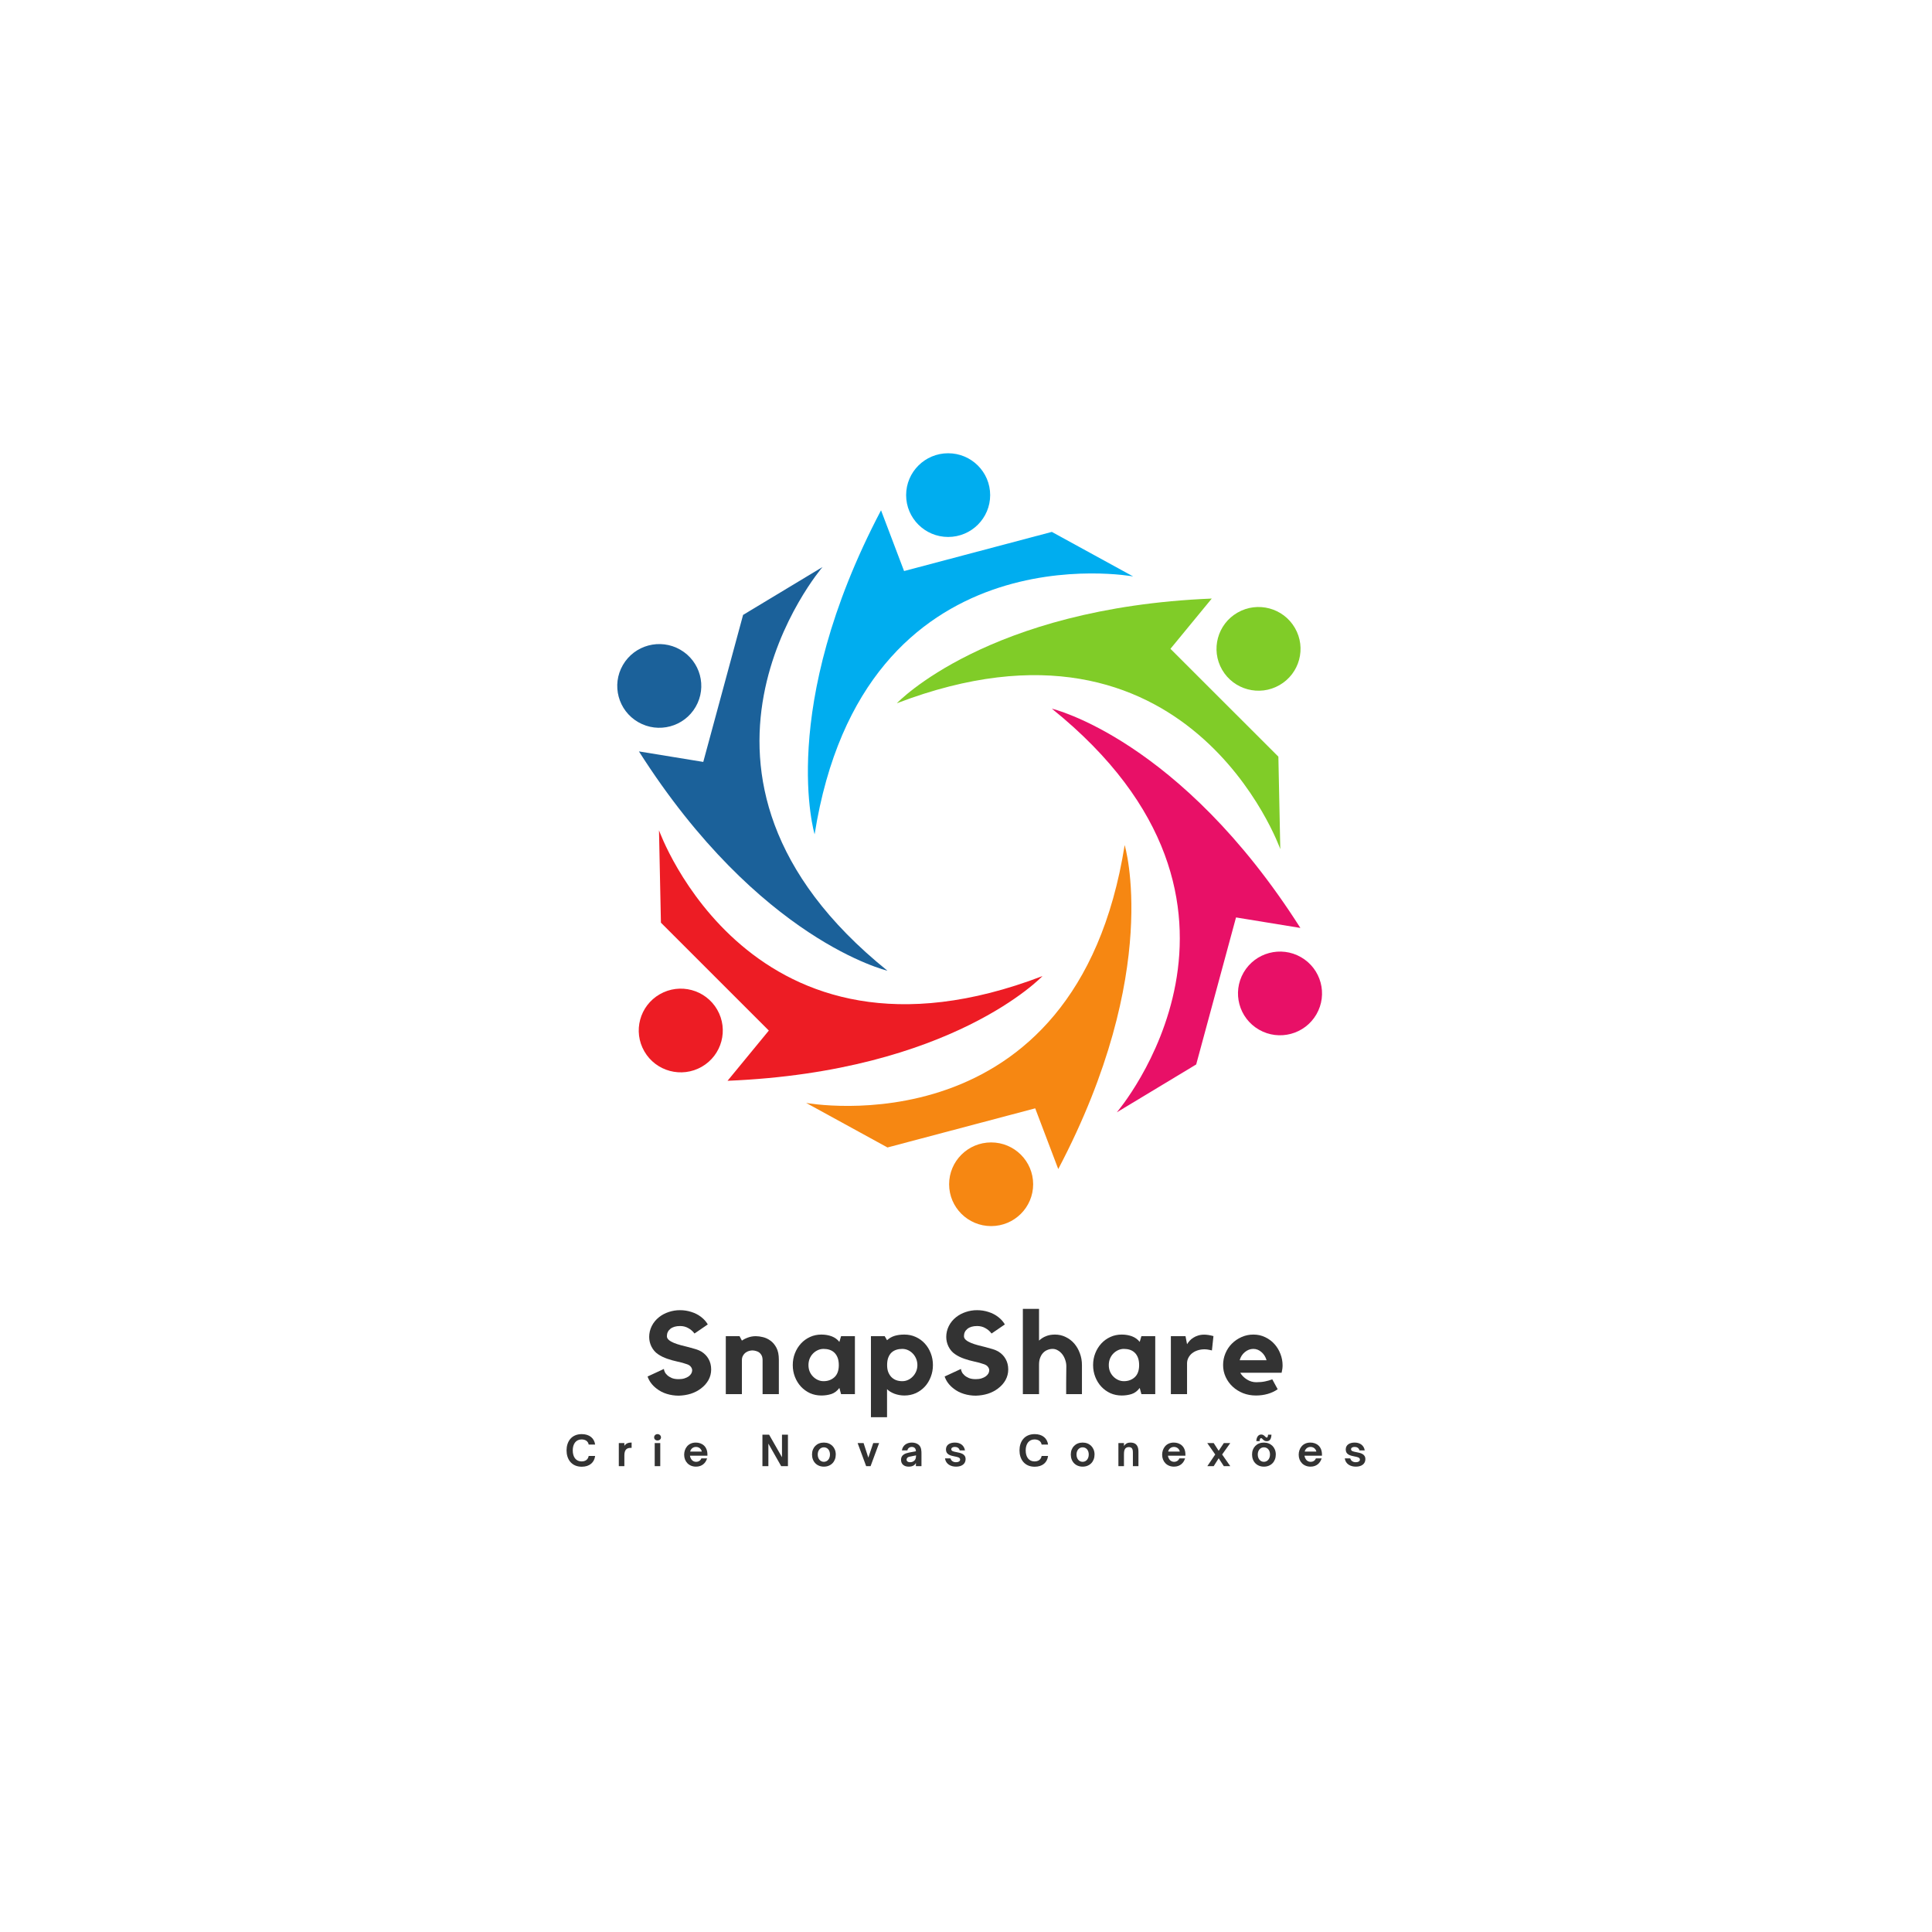 <svg xmlns="http://www.w3.org/2000/svg" xmlns:xlink="http://www.w3.org/1999/xlink" width="500" zoomAndPan="magnify" viewBox="0 0 375 375" height="500" preserveAspectRatio="xMidYMid meet" version="1.0"><defs><g/><clipPath id="df755dd53a"><path d="M 240.254 184.578 L 256.605 184.578 L 256.605 201 L 240.254 201 Z M 240.254 184.578 " clip-rule="nonzero"/></clipPath><clipPath id="cb427dc38b"><path d="M 184.117 221.734 L 200.637 221.734 L 200.637 237.977 L 184.117 237.977 Z M 184.117 221.734 " clip-rule="nonzero"/></clipPath><clipPath id="8b15f1510d"><path d="M 175 87.977 L 193 87.977 L 193 105 L 175 105 Z M 175 87.977 " clip-rule="nonzero"/></clipPath></defs><rect x="-37.5" width="450" fill="#ffffff" y="-37.5" height="450" fill-opacity="1"/><rect x="-37.5" width="450" fill="#ffffff" y="-37.5" height="450" fill-opacity="1"/><g fill="#333333" fill-opacity="1"><g transform="translate(124.803, 270.601)"><g><path d="M 11.297 -8.281 C 11.93 -7.895 12.41 -7.406 12.734 -6.812 C 13.066 -6.227 13.234 -5.551 13.234 -4.781 C 13.234 -4.062 13.062 -3.383 12.719 -2.75 C 12.375 -2.125 11.883 -1.57 11.25 -1.094 C 10.676 -0.656 10.02 -0.316 9.281 -0.078 C 8.551 0.148 7.773 0.273 6.953 0.297 C 6.141 0.297 5.363 0.18 4.625 -0.047 C 3.883 -0.273 3.227 -0.613 2.656 -1.062 C 1.789 -1.719 1.203 -2.504 0.891 -3.422 L 4.062 -4.891 C 4.062 -4.742 4.113 -4.555 4.219 -4.328 C 4.32 -4.098 4.488 -3.879 4.719 -3.672 C 4.945 -3.461 5.238 -3.281 5.594 -3.125 C 5.957 -2.977 6.406 -2.906 6.938 -2.906 C 7.363 -2.906 7.738 -2.957 8.062 -3.062 C 8.383 -3.164 8.656 -3.297 8.875 -3.453 C 9.094 -3.617 9.258 -3.801 9.375 -4 C 9.488 -4.207 9.547 -4.414 9.547 -4.625 C 9.547 -4.863 9.461 -5.086 9.297 -5.297 C 9.141 -5.516 8.895 -5.68 8.562 -5.797 C 7.957 -6.016 7.316 -6.191 6.641 -6.328 C 5.973 -6.473 5.32 -6.656 4.688 -6.875 C 4.051 -7.094 3.461 -7.383 2.922 -7.75 C 2.379 -8.113 1.945 -8.617 1.625 -9.266 C 1.344 -9.848 1.203 -10.461 1.203 -11.109 C 1.203 -11.836 1.367 -12.539 1.703 -13.219 C 2.047 -13.895 2.516 -14.469 3.109 -14.938 C 3.66 -15.375 4.285 -15.707 4.984 -15.938 C 5.68 -16.176 6.414 -16.297 7.188 -16.297 C 7.957 -16.297 8.691 -16.18 9.391 -15.953 C 10.098 -15.734 10.734 -15.406 11.297 -14.969 C 11.836 -14.551 12.266 -14.07 12.578 -13.531 L 10 -11.766 C 9.676 -12.203 9.273 -12.551 8.797 -12.812 C 8.328 -13.082 7.797 -13.219 7.203 -13.219 C 6.391 -13.219 5.758 -13.035 5.312 -12.672 C 4.863 -12.305 4.641 -11.832 4.641 -11.25 C 4.641 -10.977 4.766 -10.734 5.016 -10.516 C 5.266 -10.305 5.586 -10.117 5.984 -9.953 C 6.391 -9.785 6.844 -9.633 7.344 -9.5 C 7.844 -9.375 8.336 -9.25 8.828 -9.125 C 9.316 -9 9.781 -8.867 10.219 -8.734 C 10.656 -8.598 11.016 -8.445 11.297 -8.281 Z M 11.297 -8.281 "/></g></g></g><g fill="#333333" fill-opacity="1"><g transform="translate(139.83, 270.601)"><g><path d="M 6.875 -11.25 C 7.289 -11.25 7.754 -11.188 8.266 -11.062 C 8.785 -10.938 9.27 -10.707 9.719 -10.375 C 10.176 -10.051 10.562 -9.594 10.875 -9 C 11.188 -8.406 11.344 -7.641 11.344 -6.703 L 11.344 0 L 8.188 0 L 8.188 -6.594 C 8.188 -6.945 8.129 -7.242 8.016 -7.484 C 7.898 -7.723 7.75 -7.914 7.562 -8.062 C 7.375 -8.207 7.156 -8.312 6.906 -8.375 C 6.664 -8.445 6.426 -8.484 6.188 -8.484 C 5.988 -8.484 5.77 -8.445 5.531 -8.375 C 5.301 -8.312 5.082 -8.203 4.875 -8.047 C 4.676 -7.898 4.508 -7.703 4.375 -7.453 C 4.238 -7.211 4.172 -6.926 4.172 -6.594 L 4.172 0 L 1.047 0 L 1.047 -11.25 L 3.719 -11.25 L 4.172 -10.391 C 4.535 -10.641 4.941 -10.844 5.391 -11 C 5.848 -11.164 6.344 -11.25 6.875 -11.25 Z M 6.875 -11.25 "/></g></g></g><g fill="#333333" fill-opacity="1"><g transform="translate(153.157, 270.601)"><g><path d="M 12.781 -11.25 L 12.781 0 L 10.094 0 L 9.766 -1.203 C 9.328 -0.609 8.801 -0.211 8.188 -0.016 C 7.582 0.172 6.945 0.266 6.281 0.266 C 5.477 0.266 4.738 0.113 4.062 -0.188 C 3.395 -0.5 2.812 -0.922 2.312 -1.453 C 1.812 -1.992 1.422 -2.625 1.141 -3.344 C 0.859 -4.062 0.719 -4.828 0.719 -5.641 C 0.719 -6.461 0.859 -7.227 1.141 -7.938 C 1.422 -8.656 1.812 -9.285 2.312 -9.828 C 2.812 -10.367 3.395 -10.789 4.062 -11.094 C 4.738 -11.406 5.477 -11.562 6.281 -11.562 C 7.008 -11.562 7.676 -11.445 8.281 -11.219 C 8.883 -10.988 9.379 -10.629 9.766 -10.141 L 10.094 -11.25 Z M 9.656 -5.594 C 9.656 -6.188 9.578 -6.68 9.422 -7.078 C 9.266 -7.484 9.051 -7.812 8.781 -8.062 C 8.52 -8.312 8.211 -8.492 7.859 -8.609 C 7.504 -8.723 7.117 -8.781 6.703 -8.781 C 6.297 -8.781 5.914 -8.695 5.562 -8.531 C 5.207 -8.363 4.895 -8.141 4.625 -7.859 C 4.352 -7.578 4.141 -7.242 3.984 -6.859 C 3.836 -6.473 3.766 -6.066 3.766 -5.641 C 3.766 -5.203 3.836 -4.797 3.984 -4.422 C 4.141 -4.047 4.352 -3.719 4.625 -3.438 C 4.895 -3.156 5.207 -2.93 5.562 -2.766 C 5.914 -2.598 6.297 -2.516 6.703 -2.516 C 7.523 -2.516 8.219 -2.766 8.781 -3.266 C 9.352 -3.773 9.645 -4.551 9.656 -5.594 Z M 9.656 -5.594 "/></g></g></g><g fill="#333333" fill-opacity="1"><g transform="translate(168.002, 270.601)"><g><path d="M 7.531 -11.562 C 8.332 -11.562 9.07 -11.406 9.75 -11.094 C 10.426 -10.789 11.008 -10.367 11.5 -9.828 C 12 -9.285 12.383 -8.656 12.656 -7.938 C 12.938 -7.227 13.078 -6.461 13.078 -5.641 C 13.078 -4.828 12.938 -4.062 12.656 -3.344 C 12.383 -2.625 12 -1.992 11.5 -1.453 C 11.008 -0.922 10.426 -0.5 9.75 -0.188 C 9.07 0.113 8.332 0.266 7.531 0.266 C 6.875 0.266 6.234 0.148 5.609 -0.078 C 4.992 -0.316 4.516 -0.613 4.172 -0.969 L 4.172 4.484 L 1.047 4.484 L 1.047 -11.25 L 3.719 -11.25 L 4.172 -10.469 C 4.609 -10.863 5.098 -11.145 5.641 -11.312 C 6.191 -11.477 6.82 -11.562 7.531 -11.562 Z M 7.125 -2.516 C 7.531 -2.516 7.91 -2.598 8.266 -2.766 C 8.617 -2.93 8.926 -3.156 9.188 -3.438 C 9.457 -3.719 9.672 -4.047 9.828 -4.422 C 9.984 -4.797 10.062 -5.203 10.062 -5.641 C 10.062 -6.066 9.984 -6.473 9.828 -6.859 C 9.672 -7.242 9.457 -7.578 9.188 -7.859 C 8.926 -8.141 8.617 -8.363 8.266 -8.531 C 7.91 -8.695 7.531 -8.781 7.125 -8.781 C 6.707 -8.781 6.32 -8.723 5.969 -8.609 C 5.613 -8.492 5.301 -8.312 5.031 -8.062 C 4.77 -7.812 4.562 -7.484 4.406 -7.078 C 4.258 -6.68 4.188 -6.203 4.188 -5.641 C 4.188 -5.117 4.258 -4.664 4.406 -4.281 C 4.562 -3.895 4.77 -3.566 5.031 -3.297 C 5.301 -3.035 5.613 -2.836 5.969 -2.703 C 6.32 -2.578 6.707 -2.516 7.125 -2.516 Z M 7.125 -2.516 "/></g></g></g><g fill="#333333" fill-opacity="1"><g transform="translate(182.463, 270.601)"><g><path d="M 11.297 -8.281 C 11.93 -7.895 12.41 -7.406 12.734 -6.812 C 13.066 -6.227 13.234 -5.551 13.234 -4.781 C 13.234 -4.062 13.062 -3.383 12.719 -2.75 C 12.375 -2.125 11.883 -1.57 11.25 -1.094 C 10.676 -0.656 10.02 -0.316 9.281 -0.078 C 8.551 0.148 7.773 0.273 6.953 0.297 C 6.141 0.297 5.363 0.18 4.625 -0.047 C 3.883 -0.273 3.227 -0.613 2.656 -1.062 C 1.789 -1.719 1.203 -2.504 0.891 -3.422 L 4.062 -4.891 C 4.062 -4.742 4.113 -4.555 4.219 -4.328 C 4.32 -4.098 4.488 -3.879 4.719 -3.672 C 4.945 -3.461 5.238 -3.281 5.594 -3.125 C 5.957 -2.977 6.406 -2.906 6.938 -2.906 C 7.363 -2.906 7.738 -2.957 8.062 -3.062 C 8.383 -3.164 8.656 -3.297 8.875 -3.453 C 9.094 -3.617 9.258 -3.801 9.375 -4 C 9.488 -4.207 9.547 -4.414 9.547 -4.625 C 9.547 -4.863 9.461 -5.086 9.297 -5.297 C 9.141 -5.516 8.895 -5.68 8.562 -5.797 C 7.957 -6.016 7.316 -6.191 6.641 -6.328 C 5.973 -6.473 5.32 -6.656 4.688 -6.875 C 4.051 -7.094 3.461 -7.383 2.922 -7.75 C 2.379 -8.113 1.945 -8.617 1.625 -9.266 C 1.344 -9.848 1.203 -10.461 1.203 -11.109 C 1.203 -11.836 1.367 -12.539 1.703 -13.219 C 2.047 -13.895 2.516 -14.469 3.109 -14.938 C 3.66 -15.375 4.285 -15.707 4.984 -15.938 C 5.68 -16.176 6.414 -16.297 7.188 -16.297 C 7.957 -16.297 8.691 -16.18 9.391 -15.953 C 10.098 -15.734 10.734 -15.406 11.297 -14.969 C 11.836 -14.551 12.266 -14.07 12.578 -13.531 L 10 -11.766 C 9.676 -12.203 9.273 -12.551 8.797 -12.812 C 8.328 -13.082 7.797 -13.219 7.203 -13.219 C 6.391 -13.219 5.758 -13.035 5.312 -12.672 C 4.863 -12.305 4.641 -11.832 4.641 -11.25 C 4.641 -10.977 4.766 -10.734 5.016 -10.516 C 5.266 -10.305 5.586 -10.117 5.984 -9.953 C 6.391 -9.785 6.844 -9.633 7.344 -9.5 C 7.844 -9.375 8.336 -9.25 8.828 -9.125 C 9.316 -9 9.781 -8.867 10.219 -8.734 C 10.656 -8.598 11.016 -8.445 11.297 -8.281 Z M 11.297 -8.281 "/></g></g></g><g fill="#333333" fill-opacity="1"><g transform="translate(197.489, 270.601)"><g><path d="M 7.281 -11.562 C 8.02 -11.562 8.707 -11.406 9.344 -11.094 C 9.988 -10.789 10.547 -10.367 11.016 -9.828 C 11.484 -9.285 11.848 -8.656 12.109 -7.938 C 12.379 -7.227 12.516 -6.461 12.516 -5.641 L 12.516 0 L 9.453 0 L 9.453 -2.062 C 9.453 -2.633 9.457 -3.227 9.469 -3.844 C 9.477 -4.457 9.484 -4.984 9.484 -5.422 C 9.484 -5.836 9.41 -6.25 9.266 -6.656 C 9.129 -7.07 8.941 -7.43 8.703 -7.734 C 8.461 -8.047 8.18 -8.297 7.859 -8.484 C 7.535 -8.68 7.191 -8.781 6.828 -8.781 C 6.473 -8.781 6.133 -8.711 5.812 -8.578 C 5.5 -8.453 5.223 -8.266 4.984 -8.016 C 4.742 -7.766 4.551 -7.445 4.406 -7.062 C 4.258 -6.688 4.188 -6.242 4.188 -5.734 L 4.188 0 L 1.047 0 L 1.047 -16.547 L 4.188 -16.547 L 4.188 -10.391 C 4.582 -10.766 5.031 -11.051 5.531 -11.25 C 6.039 -11.457 6.625 -11.562 7.281 -11.562 Z M 7.281 -11.562 "/></g></g></g><g fill="#333333" fill-opacity="1"><g transform="translate(211.451, 270.601)"><g><path d="M 12.781 -11.25 L 12.781 0 L 10.094 0 L 9.766 -1.203 C 9.328 -0.609 8.801 -0.211 8.188 -0.016 C 7.582 0.172 6.945 0.266 6.281 0.266 C 5.477 0.266 4.738 0.113 4.062 -0.188 C 3.395 -0.5 2.812 -0.922 2.312 -1.453 C 1.812 -1.992 1.422 -2.625 1.141 -3.344 C 0.859 -4.062 0.719 -4.828 0.719 -5.641 C 0.719 -6.461 0.859 -7.227 1.141 -7.938 C 1.422 -8.656 1.812 -9.285 2.312 -9.828 C 2.812 -10.367 3.395 -10.789 4.062 -11.094 C 4.738 -11.406 5.477 -11.562 6.281 -11.562 C 7.008 -11.562 7.676 -11.445 8.281 -11.219 C 8.883 -10.988 9.379 -10.629 9.766 -10.141 L 10.094 -11.25 Z M 9.656 -5.594 C 9.656 -6.188 9.578 -6.68 9.422 -7.078 C 9.266 -7.484 9.051 -7.812 8.781 -8.062 C 8.52 -8.312 8.211 -8.492 7.859 -8.609 C 7.504 -8.723 7.117 -8.781 6.703 -8.781 C 6.297 -8.781 5.914 -8.695 5.562 -8.531 C 5.207 -8.363 4.895 -8.141 4.625 -7.859 C 4.352 -7.578 4.141 -7.242 3.984 -6.859 C 3.836 -6.473 3.766 -6.066 3.766 -5.641 C 3.766 -5.203 3.836 -4.797 3.984 -4.422 C 4.141 -4.047 4.352 -3.719 4.625 -3.438 C 4.895 -3.156 5.207 -2.93 5.562 -2.766 C 5.914 -2.598 6.297 -2.516 6.703 -2.516 C 7.523 -2.516 8.219 -2.766 8.781 -3.266 C 9.352 -3.773 9.645 -4.551 9.656 -5.594 Z M 9.656 -5.594 "/></g></g></g><g fill="#333333" fill-opacity="1"><g transform="translate(226.296, 270.601)"><g><path d="M 4.109 -9.688 C 4.254 -9.926 4.426 -10.156 4.625 -10.375 C 4.82 -10.594 5.055 -10.785 5.328 -10.953 C 5.598 -11.129 5.906 -11.27 6.25 -11.375 C 6.602 -11.488 7 -11.547 7.438 -11.547 C 7.945 -11.547 8.547 -11.453 9.234 -11.266 L 8.938 -8.484 C 8.77 -8.516 8.602 -8.551 8.438 -8.594 C 8.301 -8.625 8.148 -8.648 7.984 -8.672 C 7.816 -8.691 7.664 -8.703 7.531 -8.703 C 7.039 -8.703 6.586 -8.633 6.172 -8.5 C 5.754 -8.363 5.395 -8.176 5.094 -7.938 C 4.789 -7.695 4.551 -7.406 4.375 -7.062 C 4.195 -6.719 4.109 -6.352 4.109 -5.969 L 4.109 0 L 0.969 0 L 0.969 -11.25 L 3.812 -11.25 Z M 4.109 -9.688 "/></g></g></g><g fill="#333333" fill-opacity="1"><g transform="translate(236.699, 270.601)"><g><path d="M 6.578 -11.562 C 7.422 -11.562 8.191 -11.391 8.891 -11.047 C 9.586 -10.711 10.18 -10.27 10.672 -9.719 C 11.172 -9.164 11.555 -8.531 11.828 -7.812 C 12.109 -7.094 12.25 -6.352 12.25 -5.594 C 12.25 -5.145 12.188 -4.664 12.062 -4.156 L 4.031 -4.156 C 4.332 -3.633 4.766 -3.195 5.328 -2.844 C 5.891 -2.488 6.492 -2.312 7.141 -2.312 C 7.785 -2.312 8.352 -2.363 8.844 -2.469 C 9.344 -2.57 9.812 -2.707 10.25 -2.875 L 11.297 -0.953 C 10.734 -0.555 10.094 -0.254 9.375 -0.047 C 8.656 0.16 7.891 0.266 7.078 0.266 C 6.18 0.266 5.348 0.113 4.578 -0.188 C 3.805 -0.5 3.133 -0.922 2.562 -1.453 C 1.988 -1.984 1.535 -2.609 1.203 -3.328 C 0.867 -4.055 0.703 -4.828 0.703 -5.641 C 0.703 -6.441 0.852 -7.203 1.156 -7.922 C 1.457 -8.641 1.875 -9.266 2.406 -9.797 C 2.945 -10.336 3.57 -10.766 4.281 -11.078 C 4.988 -11.398 5.754 -11.562 6.578 -11.562 Z M 9.141 -6.578 C 8.953 -7.223 8.625 -7.75 8.156 -8.156 C 7.688 -8.57 7.16 -8.781 6.578 -8.781 C 5.973 -8.781 5.422 -8.57 4.922 -8.156 C 4.43 -7.75 4.098 -7.223 3.922 -6.578 Z M 9.141 -6.578 "/></g></g></g><g fill="#333333" fill-opacity="1"><g transform="translate(109.655, 284.581)"><g><path d="M 3.266 0.109 C 4.781 0.109 5.703 -0.719 5.859 -1.984 L 4.609 -1.984 C 4.484 -1.266 3.953 -0.922 3.234 -0.922 C 2.125 -0.922 1.516 -1.781 1.516 -3.062 C 1.516 -4.312 2.125 -5.188 3.234 -5.188 C 3.953 -5.188 4.5 -4.844 4.609 -4.188 L 5.859 -4.188 C 5.703 -5.391 4.781 -6.219 3.266 -6.219 C 1.25 -6.219 0.312 -4.75 0.312 -3.062 C 0.312 -1.375 1.25 0.109 3.266 0.109 Z M 3.266 0.109 "/></g></g></g><g fill="#333333" fill-opacity="1"><g transform="translate(119.627, 284.581)"><g><path d="M 1.562 0 L 1.562 -2.078 C 1.562 -2.672 1.688 -3.031 1.922 -3.266 C 2.109 -3.438 2.359 -3.547 2.734 -3.547 L 2.969 -3.547 L 2.969 -4.578 L 2.844 -4.578 C 2.312 -4.578 1.906 -4.422 1.562 -3.953 L 1.562 -4.484 L 0.484 -4.484 L 0.484 0 Z M 1.562 0 "/></g></g></g><g fill="#333333" fill-opacity="1"><g transform="translate(126.594, 284.581)"><g><path d="M 1.031 -4.984 C 1.391 -4.984 1.703 -5.219 1.703 -5.594 C 1.703 -5.953 1.391 -6.219 1.031 -6.219 C 0.656 -6.219 0.375 -5.953 0.375 -5.594 C 0.375 -5.219 0.656 -4.984 1.031 -4.984 Z M 1.562 0 L 1.562 -4.484 L 0.484 -4.484 L 0.484 0 Z M 1.562 0 "/></g></g></g><g fill="#333333" fill-opacity="1"><g transform="translate(132.498, 284.581)"><g><path d="M 2.594 0.094 C 3.797 0.094 4.484 -0.641 4.75 -1.516 L 3.641 -1.516 C 3.5 -1.141 3.141 -0.844 2.625 -0.844 C 2.172 -0.844 1.797 -1.078 1.594 -1.5 C 1.516 -1.625 1.438 -1.828 1.422 -2.031 L 4.812 -2.031 L 4.812 -2.25 C 4.812 -3.875 3.719 -4.578 2.562 -4.578 C 1.031 -4.578 0.297 -3.391 0.297 -2.219 C 0.297 -0.891 1.219 0.094 2.594 0.094 Z M 1.469 -2.828 C 1.484 -2.953 1.531 -3.109 1.641 -3.25 C 1.859 -3.562 2.188 -3.734 2.594 -3.734 C 2.984 -3.734 3.344 -3.562 3.547 -3.25 C 3.656 -3.109 3.703 -2.953 3.719 -2.828 Z M 1.469 -2.828 "/></g></g></g><g fill="#333333" fill-opacity="1"><g transform="translate(141.456, 284.581)"><g/></g></g><g fill="#333333" fill-opacity="1"><g transform="translate(147.439, 284.581)"><g><path d="M 1.703 0 L 1.703 -4.375 L 4.188 0 L 5.5 0 L 5.5 -6.109 L 4.344 -6.109 L 4.344 -1.734 L 1.844 -6.109 L 0.547 -6.109 L 0.547 0 Z M 1.703 0 "/></g></g></g><g fill="#333333" fill-opacity="1"><g transform="translate(157.316, 284.581)"><g><path d="M 2.594 0.094 C 3.969 0.094 4.906 -0.875 4.906 -2.266 C 4.906 -3.625 3.953 -4.578 2.594 -4.578 C 1.234 -4.578 0.297 -3.625 0.297 -2.266 C 0.297 -0.859 1.25 0.094 2.594 0.094 Z M 2.594 -0.844 C 1.906 -0.844 1.406 -1.422 1.406 -2.266 C 1.406 -3.078 1.906 -3.656 2.594 -3.656 C 3.312 -3.656 3.781 -3.078 3.781 -2.266 C 3.781 -1.438 3.297 -0.844 2.594 -0.844 Z M 2.594 -0.844 "/></g></g></g><g fill="#333333" fill-opacity="1"><g transform="translate(166.37, 284.581)"><g><path d="M 2.609 0 L 4.266 -4.484 L 3.125 -4.484 L 2.172 -1.656 L 1.25 -4.484 L 0.094 -4.484 L 1.75 0 Z M 2.609 0 "/></g></g></g><g fill="#333333" fill-opacity="1"><g transform="translate(174.576, 284.581)"><g><path d="M 1.781 0.094 C 2.172 0.094 2.516 0.031 2.797 -0.156 C 2.969 -0.266 3.094 -0.406 3.203 -0.609 L 3.203 0 L 4.281 0 L 4.281 -2.344 C 4.281 -2.953 4.281 -3.656 3.766 -4.125 C 3.422 -4.438 2.922 -4.578 2.406 -4.578 C 1.516 -4.578 0.641 -4.109 0.484 -3.062 L 1.547 -3.062 C 1.625 -3.484 1.984 -3.734 2.391 -3.734 C 2.641 -3.734 2.859 -3.656 2.984 -3.516 C 3.125 -3.375 3.203 -3.156 3.203 -2.891 L 1.875 -2.641 C 1.5 -2.562 1.109 -2.453 0.828 -2.25 C 0.516 -2.047 0.312 -1.719 0.312 -1.234 C 0.312 -0.375 0.938 0.094 1.781 0.094 Z M 2.047 -0.766 C 1.672 -0.766 1.391 -0.938 1.391 -1.266 C 1.391 -1.422 1.453 -1.531 1.531 -1.625 C 1.656 -1.75 1.844 -1.828 2.156 -1.875 L 3.234 -2.094 C 3.219 -1.5 3.094 -1.125 2.625 -0.891 C 2.453 -0.797 2.25 -0.766 2.047 -0.766 Z M 2.047 -0.766 "/></g></g></g><g fill="#333333" fill-opacity="1"><g transform="translate(183.141, 284.581)"><g><path d="M 2.438 0.094 C 3.594 0.094 4.281 -0.484 4.281 -1.359 C 4.281 -2.391 3.312 -2.562 2.531 -2.719 C 1.969 -2.828 1.5 -2.906 1.5 -3.281 C 1.5 -3.562 1.766 -3.734 2.188 -3.734 C 2.625 -3.734 3.016 -3.547 3.141 -3.062 L 4.156 -3.062 C 4 -4.031 3.25 -4.578 2.203 -4.578 C 1.266 -4.578 0.469 -4.172 0.469 -3.234 C 0.469 -2.234 1.375 -2.047 2.156 -1.891 C 2.719 -1.781 3.219 -1.688 3.219 -1.281 C 3.219 -0.938 2.875 -0.766 2.422 -0.766 C 1.875 -0.766 1.484 -1.031 1.344 -1.516 L 0.281 -1.516 C 0.438 -0.391 1.406 0.094 2.438 0.094 Z M 2.438 0.094 "/></g></g></g><g fill="#333333" fill-opacity="1"><g transform="translate(191.587, 284.581)"><g/></g></g><g fill="#333333" fill-opacity="1"><g transform="translate(197.571, 284.581)"><g><path d="M 3.266 0.109 C 4.781 0.109 5.703 -0.719 5.859 -1.984 L 4.609 -1.984 C 4.484 -1.266 3.953 -0.922 3.234 -0.922 C 2.125 -0.922 1.516 -1.781 1.516 -3.062 C 1.516 -4.312 2.125 -5.188 3.234 -5.188 C 3.953 -5.188 4.5 -4.844 4.609 -4.188 L 5.859 -4.188 C 5.703 -5.391 4.781 -6.219 3.266 -6.219 C 1.25 -6.219 0.312 -4.75 0.312 -3.062 C 0.312 -1.375 1.25 0.109 3.266 0.109 Z M 3.266 0.109 "/></g></g></g><g fill="#333333" fill-opacity="1"><g transform="translate(207.544, 284.581)"><g><path d="M 2.594 0.094 C 3.969 0.094 4.906 -0.875 4.906 -2.266 C 4.906 -3.625 3.953 -4.578 2.594 -4.578 C 1.234 -4.578 0.297 -3.625 0.297 -2.266 C 0.297 -0.859 1.25 0.094 2.594 0.094 Z M 2.594 -0.844 C 1.906 -0.844 1.406 -1.422 1.406 -2.266 C 1.406 -3.078 1.906 -3.656 2.594 -3.656 C 3.312 -3.656 3.781 -3.078 3.781 -2.266 C 3.781 -1.438 3.297 -0.844 2.594 -0.844 Z M 2.594 -0.844 "/></g></g></g><g fill="#333333" fill-opacity="1"><g transform="translate(216.597, 284.581)"><g><path d="M 1.562 0 L 1.562 -2.281 C 1.562 -2.875 1.641 -3.203 1.828 -3.422 C 1.969 -3.594 2.203 -3.703 2.516 -3.703 C 2.766 -3.703 2.953 -3.625 3.078 -3.5 C 3.234 -3.328 3.297 -3.062 3.297 -2.594 L 3.297 0 L 4.375 0 L 4.375 -2.578 C 4.375 -3.031 4.375 -3.438 4.188 -3.828 C 3.984 -4.25 3.609 -4.578 2.797 -4.578 C 2.312 -4.578 1.922 -4.422 1.562 -3.922 L 1.562 -4.484 L 0.484 -4.484 L 0.484 0 Z M 1.562 0 "/></g></g></g><g fill="#333333" fill-opacity="1"><g transform="translate(225.275, 284.581)"><g><path d="M 2.594 0.094 C 3.797 0.094 4.484 -0.641 4.75 -1.516 L 3.641 -1.516 C 3.5 -1.141 3.141 -0.844 2.625 -0.844 C 2.172 -0.844 1.797 -1.078 1.594 -1.5 C 1.516 -1.625 1.438 -1.828 1.422 -2.031 L 4.812 -2.031 L 4.812 -2.25 C 4.812 -3.875 3.719 -4.578 2.562 -4.578 C 1.031 -4.578 0.297 -3.391 0.297 -2.219 C 0.297 -0.891 1.219 0.094 2.594 0.094 Z M 1.469 -2.828 C 1.484 -2.953 1.531 -3.109 1.641 -3.25 C 1.859 -3.562 2.188 -3.734 2.594 -3.734 C 2.984 -3.734 3.344 -3.562 3.547 -3.25 C 3.656 -3.109 3.703 -2.953 3.719 -2.828 Z M 1.469 -2.828 "/></g></g></g><g fill="#333333" fill-opacity="1"><g transform="translate(234.232, 284.581)"><g><path d="M 1.344 0 L 2.312 -1.531 L 3.312 0 L 4.562 0 L 2.984 -2.266 L 4.562 -4.484 L 3.312 -4.484 L 2.312 -2.984 L 1.344 -4.484 L 0.094 -4.484 L 1.641 -2.266 L 0.109 0 Z M 1.344 0 "/></g></g></g><g fill="#333333" fill-opacity="1"><g transform="translate(242.726, 284.581)"><g><path d="M 3.141 -4.844 C 3.75 -4.844 4.016 -5.266 4.062 -6.109 L 3.406 -6.109 C 3.375 -5.719 3.281 -5.547 3.156 -5.547 C 2.875 -5.547 2.688 -6.141 2.078 -6.141 C 1.516 -6.141 1.156 -5.641 1.125 -4.859 L 1.766 -4.859 C 1.781 -5.234 1.875 -5.438 2.047 -5.438 C 2.328 -5.438 2.469 -4.844 3.141 -4.844 Z M 2.594 0.094 C 3.969 0.094 4.906 -0.875 4.906 -2.266 C 4.906 -3.625 3.953 -4.578 2.594 -4.578 C 1.234 -4.578 0.297 -3.625 0.297 -2.266 C 0.297 -0.859 1.25 0.094 2.594 0.094 Z M 2.594 -0.844 C 1.906 -0.844 1.406 -1.422 1.406 -2.266 C 1.406 -3.078 1.906 -3.656 2.594 -3.656 C 3.312 -3.656 3.781 -3.078 3.781 -2.266 C 3.781 -1.438 3.297 -0.844 2.594 -0.844 Z M 2.594 -0.844 "/></g></g></g><g fill="#333333" fill-opacity="1"><g transform="translate(251.78, 284.581)"><g><path d="M 2.594 0.094 C 3.797 0.094 4.484 -0.641 4.75 -1.516 L 3.641 -1.516 C 3.5 -1.141 3.141 -0.844 2.625 -0.844 C 2.172 -0.844 1.797 -1.078 1.594 -1.5 C 1.516 -1.625 1.438 -1.828 1.422 -2.031 L 4.812 -2.031 L 4.812 -2.25 C 4.812 -3.875 3.719 -4.578 2.562 -4.578 C 1.031 -4.578 0.297 -3.391 0.297 -2.219 C 0.297 -0.891 1.219 0.094 2.594 0.094 Z M 1.469 -2.828 C 1.484 -2.953 1.531 -3.109 1.641 -3.25 C 1.859 -3.562 2.188 -3.734 2.594 -3.734 C 2.984 -3.734 3.344 -3.562 3.547 -3.25 C 3.656 -3.109 3.703 -2.953 3.719 -2.828 Z M 1.469 -2.828 "/></g></g></g><g fill="#333333" fill-opacity="1"><g transform="translate(260.737, 284.581)"><g><path d="M 2.438 0.094 C 3.594 0.094 4.281 -0.484 4.281 -1.359 C 4.281 -2.391 3.312 -2.562 2.531 -2.719 C 1.969 -2.828 1.5 -2.906 1.5 -3.281 C 1.5 -3.562 1.766 -3.734 2.188 -3.734 C 2.625 -3.734 3.016 -3.547 3.141 -3.062 L 4.156 -3.062 C 4 -4.031 3.25 -4.578 2.203 -4.578 C 1.266 -4.578 0.469 -4.172 0.469 -3.234 C 0.469 -2.234 1.375 -2.047 2.156 -1.891 C 2.719 -1.781 3.219 -1.688 3.219 -1.281 C 3.219 -0.938 2.875 -0.766 2.422 -0.766 C 1.875 -0.766 1.484 -1.031 1.344 -1.516 L 0.281 -1.516 C 0.438 -0.391 1.406 0.094 2.438 0.094 Z M 2.438 0.094 "/></g></g></g><path fill="#80cc28" d="M 248.133 146.867 L 227.184 125.934 L 235.203 116.18 C 191.578 117.965 174.074 136.504 174.074 136.504 C 230.758 114.801 248.504 164.809 248.504 164.809 L 248.133 146.867 " fill-opacity="1" fill-rule="nonzero"/><path fill="#80cc28" d="M 237.215 130.004 C 239.469 133.891 244.457 135.223 248.355 132.977 C 252.258 130.734 253.594 125.766 251.34 121.883 C 249.09 117.996 244.102 116.664 240.199 118.91 C 236.301 121.152 234.965 126.121 237.215 130.004 " fill-opacity="1" fill-rule="nonzero"/><path fill="#e81067" d="M 232.18 206.609 L 239.91 178.074 L 252.402 180.113 C 229.035 143.383 204.164 137.551 204.164 137.551 C 251.375 175.594 216.77 215.902 216.77 215.902 L 232.18 206.609 " fill-opacity="1" fill-rule="nonzero"/><g clip-path="url(#df755dd53a)"><path fill="#e81067" d="M 241.387 188.762 C 239.133 192.648 240.473 197.617 244.371 199.859 C 248.273 202.102 253.262 200.77 255.512 196.887 C 257.766 193 256.43 188.035 252.527 185.789 C 248.629 183.547 243.641 184.879 241.387 188.762 " fill-opacity="1" fill-rule="nonzero"/></g><path fill="#f68712" d="M 172.258 222.723 L 200.934 215.125 L 205.406 226.914 C 225.664 188.398 218.297 164.027 218.297 164.027 C 208.828 223.77 156.473 214.074 156.473 214.074 L 172.258 222.723 " fill-opacity="1" fill-rule="nonzero"/><g clip-path="url(#cb427dc38b)"><path fill="#f68712" d="M 192.379 221.742 C 187.875 221.742 184.223 225.379 184.223 229.863 C 184.223 234.348 187.875 237.984 192.379 237.984 C 196.883 237.984 200.535 234.348 200.535 229.863 C 200.535 225.379 196.883 221.742 192.379 221.742 " fill-opacity="1" fill-rule="nonzero"/></g><path fill="#ed1c24" d="M 128.285 179.094 L 149.23 200.031 L 141.215 209.781 C 184.836 207.996 202.344 189.457 202.344 189.457 C 145.656 211.16 127.91 161.156 127.91 161.156 L 128.285 179.094 " fill-opacity="1" fill-rule="nonzero"/><path fill="#ed1c24" d="M 139.199 195.957 C 136.945 192.074 131.961 190.742 128.059 192.984 C 124.156 195.227 122.82 200.195 125.074 204.082 C 127.324 207.965 132.312 209.297 136.215 207.055 C 140.117 204.812 141.453 199.844 139.199 195.957 " fill-opacity="1" fill-rule="nonzero"/><path fill="#1b619a" d="M 144.234 119.352 L 136.504 147.887 L 124.016 145.848 C 147.379 182.582 172.25 188.414 172.25 188.414 C 125.039 150.371 159.648 110.062 159.648 110.062 L 144.234 119.352 " fill-opacity="1" fill-rule="nonzero"/><path fill="#1b619a" d="M 135.027 137.199 C 137.281 133.316 135.945 128.348 132.043 126.105 C 128.141 123.859 123.152 125.191 120.902 129.078 C 118.648 132.961 119.988 137.93 123.887 140.172 C 127.789 142.418 132.777 141.086 135.027 137.199 " fill-opacity="1" fill-rule="nonzero"/><path fill="#00adef" d="M 204.16 103.242 L 175.48 110.84 L 171.008 99.047 C 150.75 137.566 158.117 161.934 158.117 161.934 C 167.59 102.191 219.945 111.887 219.945 111.887 L 204.16 103.242 " fill-opacity="1" fill-rule="nonzero"/><g clip-path="url(#8b15f1510d)"><path fill="#00adef" d="M 184.035 104.223 C 188.539 104.223 192.191 100.586 192.191 96.102 C 192.191 91.613 188.539 87.977 184.035 87.977 C 179.531 87.977 175.879 91.613 175.879 96.102 C 175.879 100.586 179.531 104.223 184.035 104.223 " fill-opacity="1" fill-rule="nonzero"/></g></svg>